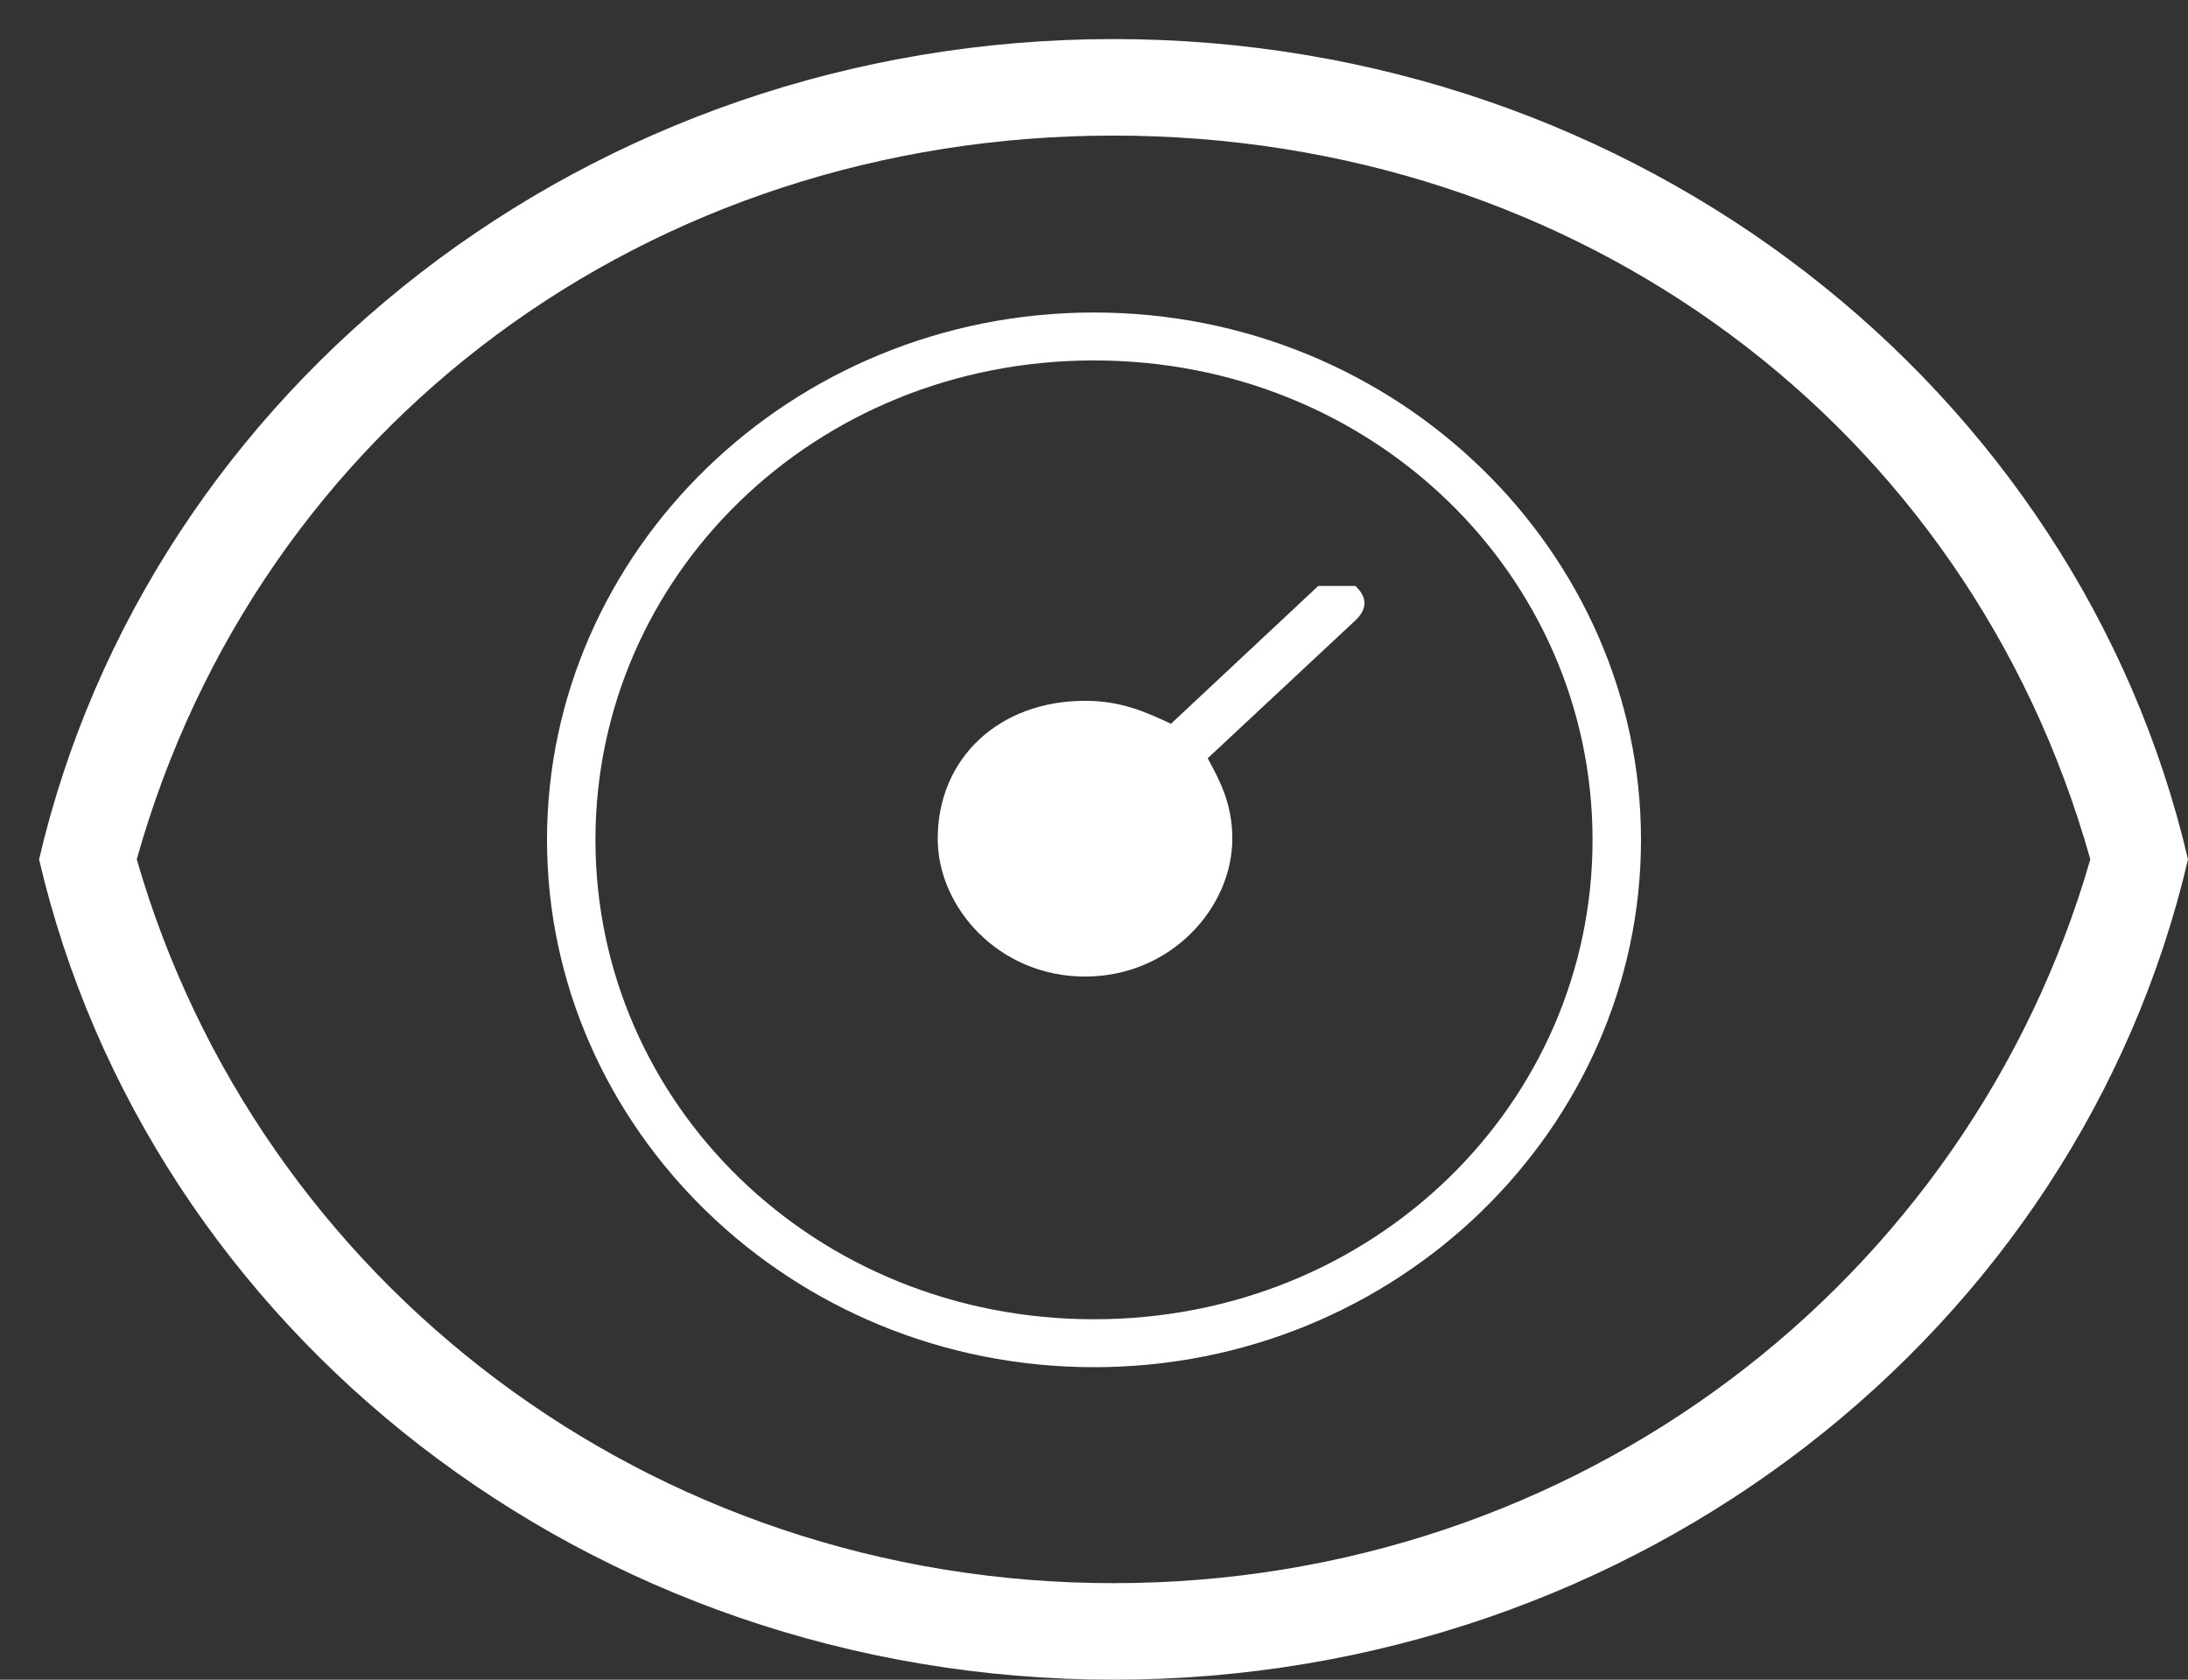 <svg width="56" height="43" xmlns="http://www.w3.org/2000/svg" xmlns:xlink="http://www.w3.org/1999/xlink" overflow="hidden"><rect width="100%" height="100%" fill="#333333" stroke="none"/><defs><clipPath id="clip0"><rect x="1051" y="491" width="56" height="43"/></clipPath></defs><g clip-path="url(#clip0)" transform="translate(-1051 -491)"><path d="M1079 499C1071.22 499 1065 505.136 1065 512.5 1065 519.864 1071.22 526 1079 526 1086.78 526 1093 519.864 1093 512.5 1093 505.136 1086.78 499 1079 499ZM1079 524.773C1071.84 524.773 1066.24 519.25 1066.24 512.5 1066.24 505.75 1071.84 500.227 1079 500.227 1086.16 500.227 1091.76 505.75 1091.76 512.5 1091.76 519.25 1086.16 524.773 1079 524.773Z" fill="#ffffff" fill-rule="evenodd"/><path d="M1079.5 492C1066.06 492 1054.81 500.956 1052 513 1054.81 525.044 1066.06 534 1079.5 534 1092.94 534 1104.19 525.044 1107 513 1104.19 500.956 1092.94 492 1079.5 492ZM1079.5 531.529C1067.62 531.529 1057.62 523.809 1054.5 513 1057.62 501.882 1067.62 494.471 1079.5 494.471 1091.38 494.471 1101.38 501.882 1104.5 513 1101.38 523.809 1091.38 531.529 1079.5 531.529Z" fill="#ffffff" fill-rule="evenodd"/><path d="M1084.74 506C1080.97 509.529 1080.97 509.529 1080.97 509.529 1080.34 509.235 1079.71 508.941 1078.77 508.941 1076.57 508.941 1075 510.412 1075 512.471 1075 514.235 1076.57 516 1078.77 516 1080.97 516 1082.54 514.235 1082.54 512.471 1082.54 511.588 1082.23 511 1081.91 510.412 1085.69 506.882 1085.69 506.882 1085.69 506.882 1086 506.588 1086 506.294 1085.69 506 1085.37 506 1085.06 506 1084.74 506Z" fill="#ffffff" fill-rule="evenodd"/></g></svg>